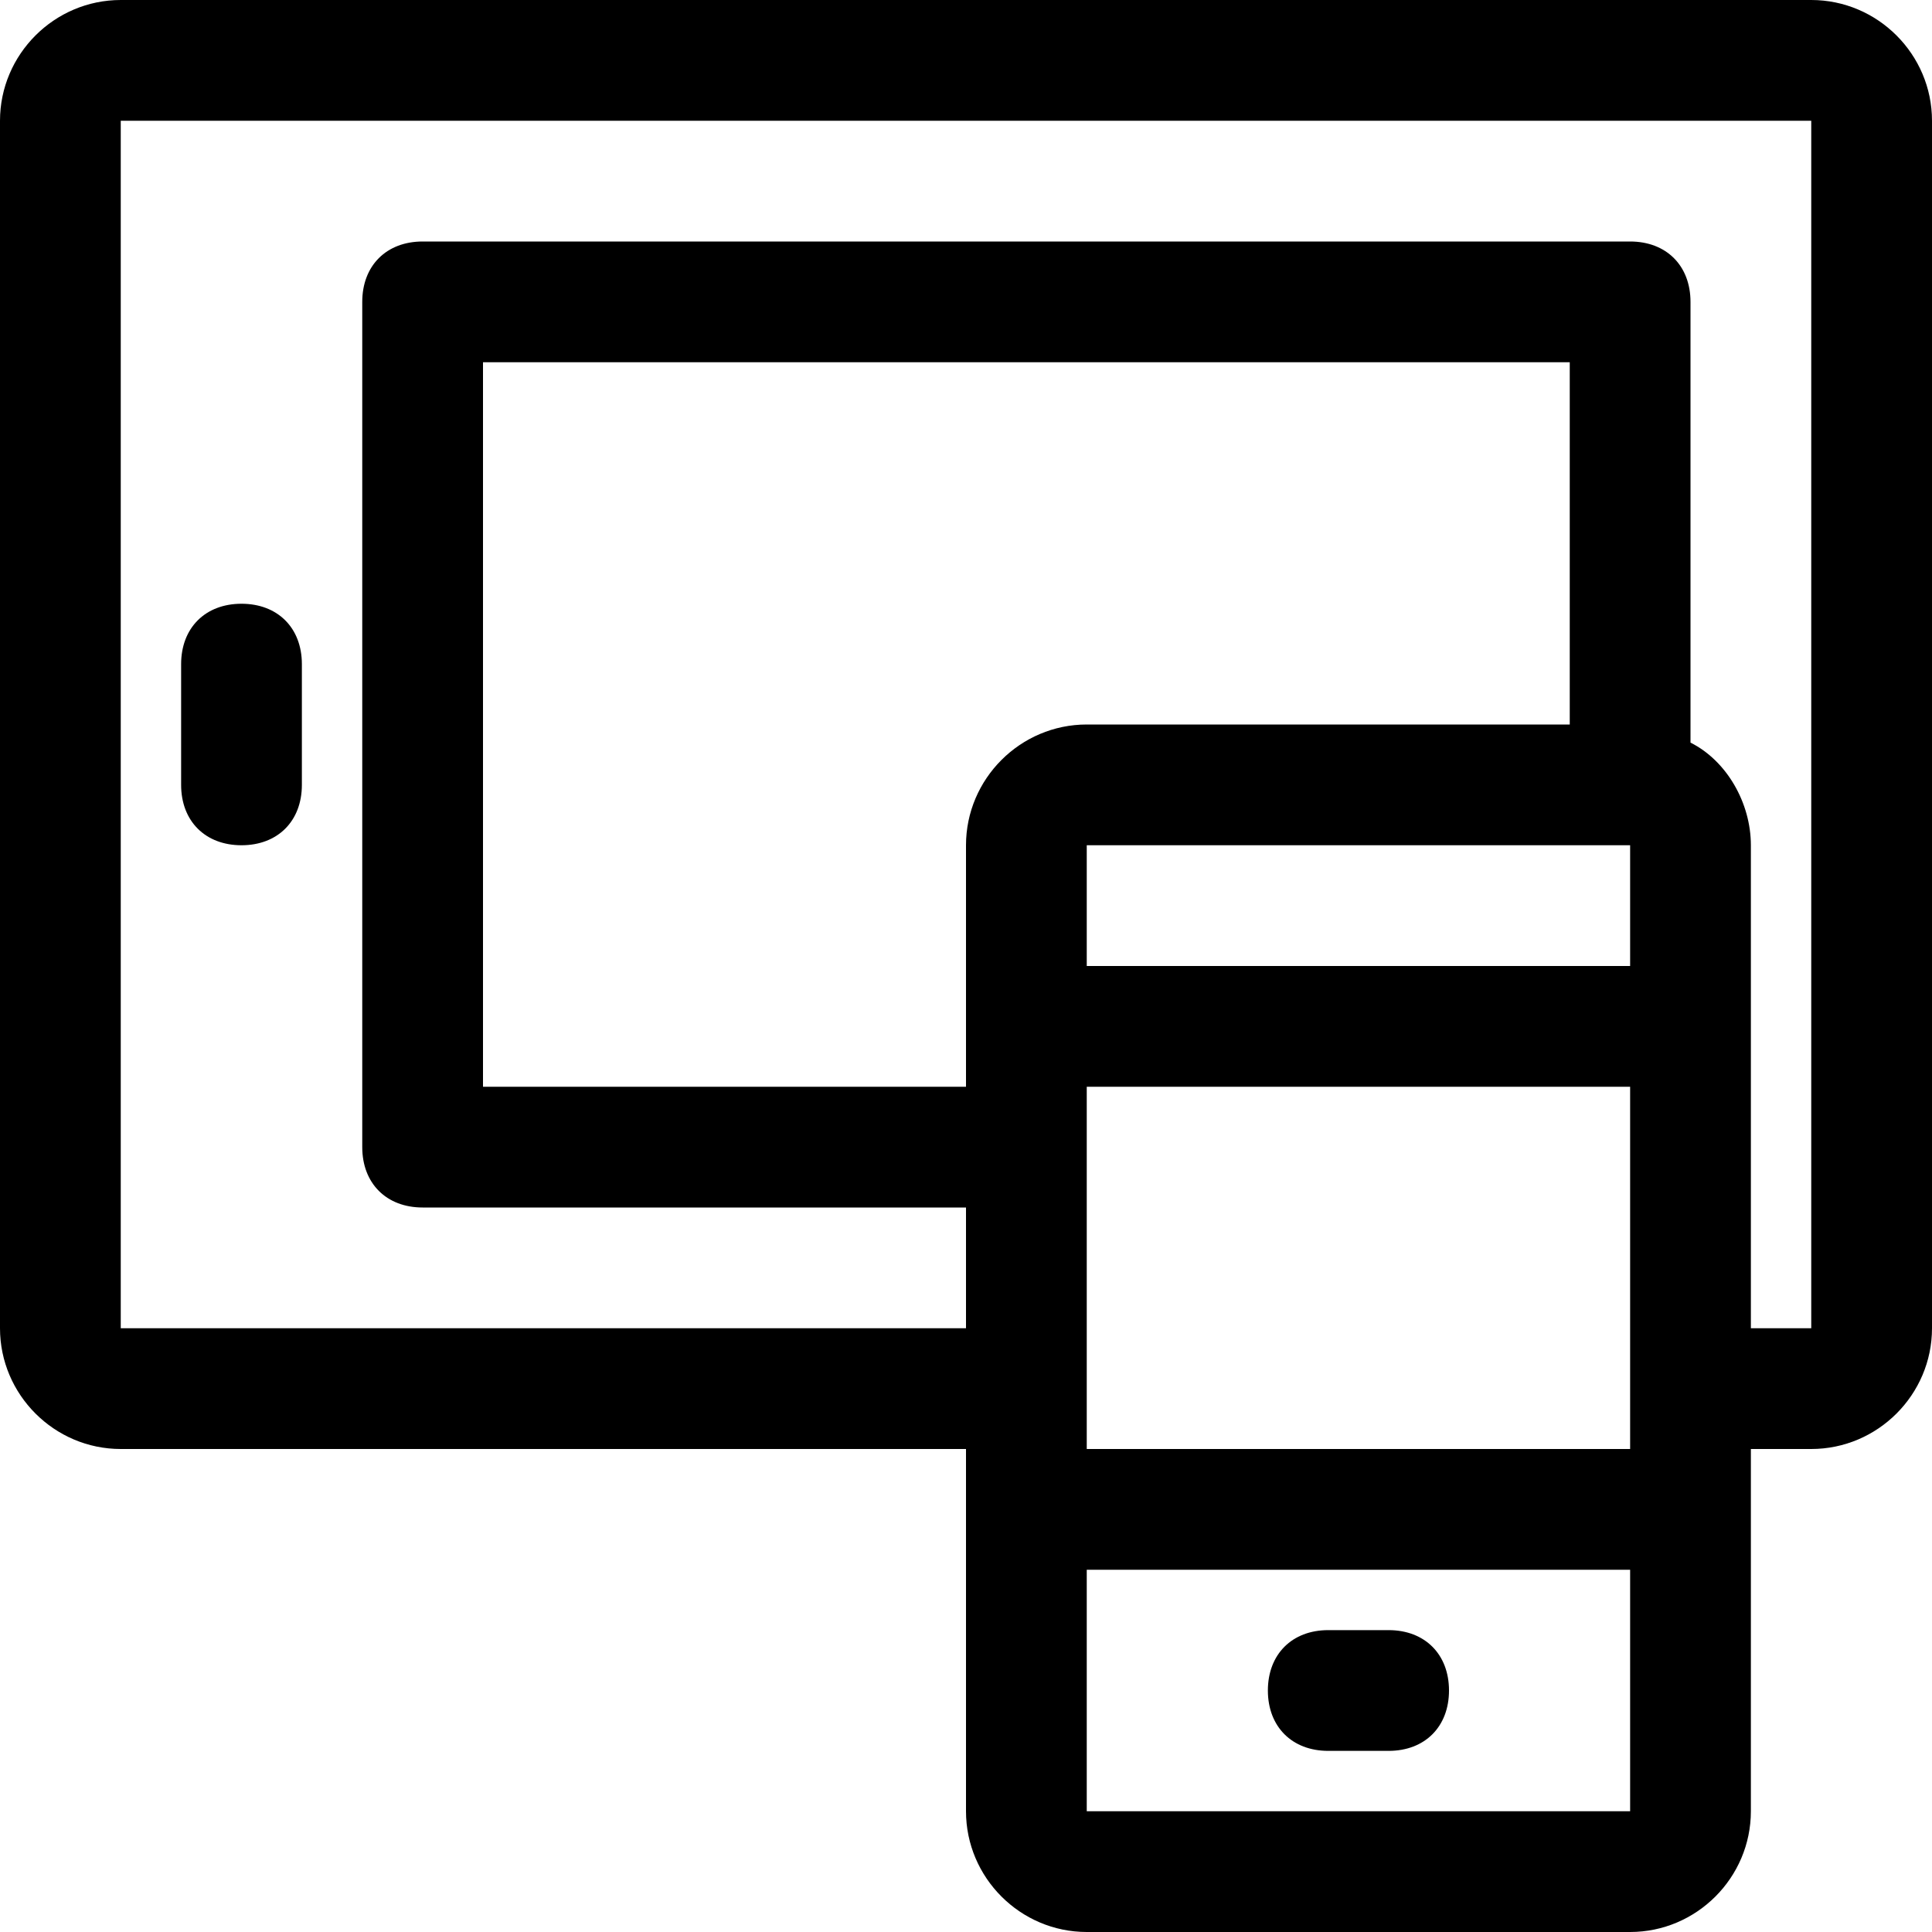 <?xml version="1.0" encoding="utf-8"?>
<!-- Generator: Adobe Illustrator 18.1.1, SVG Export Plug-In . SVG Version: 6.00 Build 0)  -->
<!DOCTYPE svg PUBLIC "-//W3C//DTD SVG 1.1//EN" "http://www.w3.org/Graphics/SVG/1.1/DTD/svg11.dtd">
<svg version="1.1" id="Layer_1" xmlns="http://www.w3.org/2000/svg" xmlns:xlink="http://www.w3.org/1999/xlink" x="0px" y="0px"
	 width="32px" height="32px" viewBox="0 0 32 32" enable-background="new 0 0 32 32" xml:space="preserve">
<path d="M30,0H2C0.9,0,0,0.9,0,2v20c0,1.1,0.9,2,2,2h14v6c0,1.1,0.9,2,2,2h9c1.1,0,2-0.9,2-2v-6h1c1.1,0,2-0.9,2-2V2
	C32,0.9,31.1,0,30,0z M27,14l0,2h-9v-2H27z M18,23C18,23,18,23,18,23C18,23,18,23,18,23v-5h9l0,5c0,0,0,0,0,0s0,0,0,0l0,1h-9V23z
	 M26,12h-8c-1.1,0-2,0.9-2,2v4H8V6h18V12z M18,30v-4h9l0,4H18z M30,22h-1v-8c0-0.7-0.4-1.4-1-1.7V5c0-0.6-0.4-1-1-1H7
	C6.4,4,6,4.4,6,5v14c0,0.6,0.4,1,1,1h9v2H2V2h28V22z"/>
<path d="M4,14c0.6,0,1-0.4,1-1v-2c0-0.6-0.4-1-1-1s-1,0.4-1,1v2C3,13.6,3.4,14,4,14z"/>
<path d="M23,27h-1c-0.6,0-1,0.4-1,1s0.4,1,1,1h1c0.6,0,1-0.4,1-1S23.6,27,23,27z"/>
</svg>
